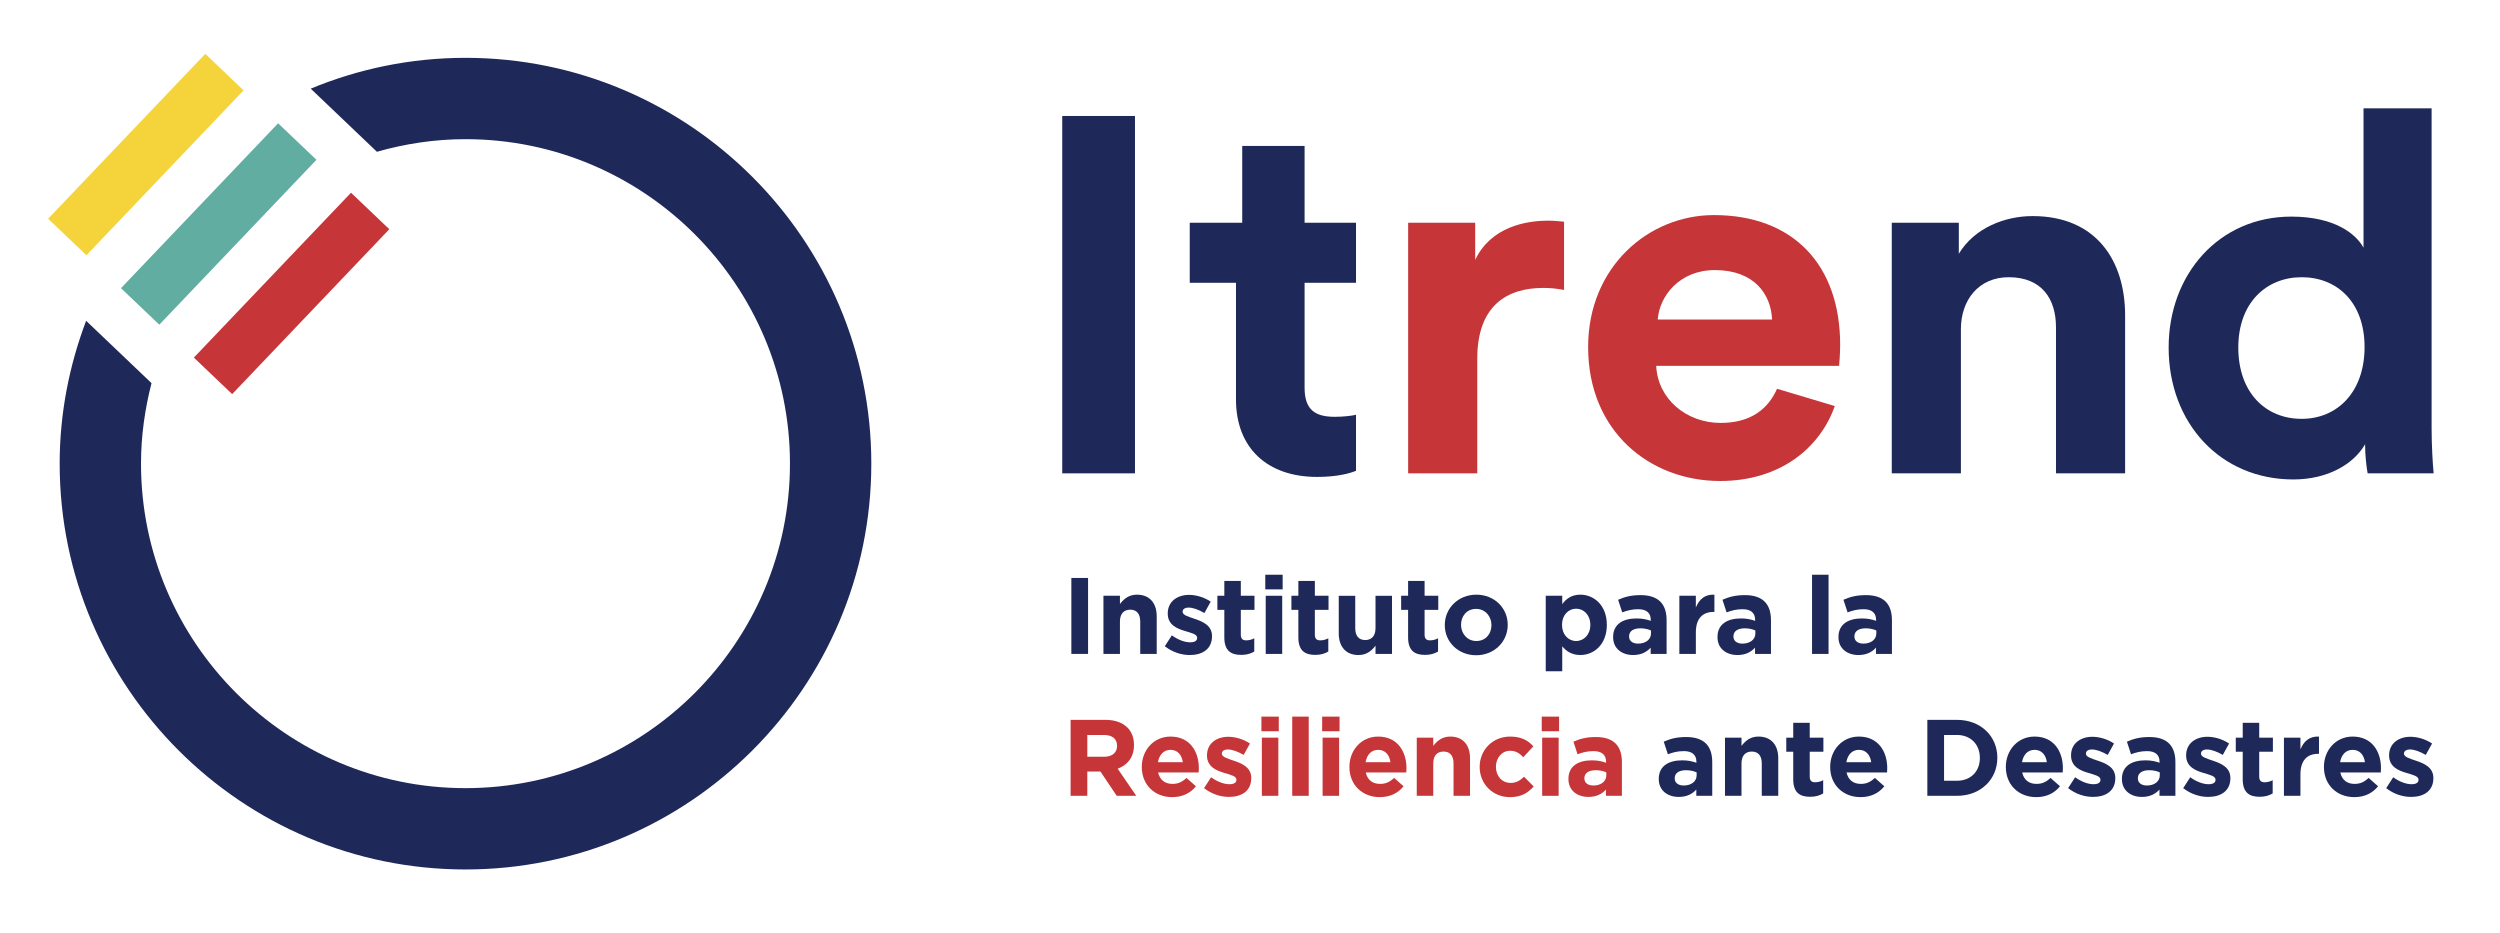 <?xml version="1.0" encoding="utf-8"?>
<!-- Generator: Adobe Illustrator 16.0.0, SVG Export Plug-In . SVG Version: 6.00 Build 0)  -->
<!DOCTYPE svg PUBLIC "-//W3C//DTD SVG 1.1//EN" "http://www.w3.org/Graphics/SVG/1.1/DTD/svg11.dtd">
<svg version="1.1" id="Capa_2" xmlns="http://www.w3.org/2000/svg" xmlns:xlink="http://www.w3.org/1999/xlink" x="0px" y="0px"
	 width="300px" height="112px" viewBox="0 0 300 112" enable-background="new 0 0 300 112" xml:space="preserve">
<rect x="127.468" y="13.917" fill="#1E2959" width="8.729" height="42.884"/>
<g>
	<defs>
		<rect id="SVGID_1_" x="1" width="295.5" height="110.807"/>
	</defs>
	<clipPath id="SVGID_2_">
		<use xlink:href="#SVGID_1_"  overflow="visible"/>
	</clipPath>
	<path clip-path="url(#SVGID_2_)" fill="#1E2959" d="M156.551,17.512h-7.484v9.214h-4.739h-1.559v7.213h5.55v13.999
		c0,5.808,3.743,9.292,9.728,9.292c2.434,0,3.929-0.429,4.675-0.734V49.77c-0.435,0.125-1.558,0.247-2.556,0.247
		c-2.37,0-3.615-0.857-3.615-3.485V33.938h6.171v-7.213h-6.171V17.512z"/>
	<path clip-path="url(#SVGID_2_)" fill="#C63639" d="M177.024,31.189v-4.462h-8.046v30.074h8.294V43.047
		c0-6.48,3.68-8.496,7.92-8.496c0.749,0,1.559,0.06,2.494,0.243v-8.191c-0.624-0.061-1.247-0.123-1.933-0.123
		C183.136,26.48,178.896,27.214,177.024,31.189"/>
	<path clip-path="url(#SVGID_2_)" fill="#C63639" d="M206.476,50.75c-4.115,0-7.545-2.874-7.73-6.847h21.948
		c0-0.122,0.126-1.344,0.126-2.507c0-9.66-5.675-15.587-15.153-15.587c-7.856,0-15.092,6.234-15.092,15.833
		c0,10.147,7.422,16.077,15.84,16.077c7.277,0,12.029-4.047,13.759-8.995l-6.928-2.072C212.174,49.074,210.1,50.75,206.476,50.75
		 M205.791,32.41c4.737,0,6.734,2.934,6.858,5.931h-13.719C199.12,35.589,201.486,32.41,205.791,32.41"/>
	<path clip-path="url(#SVGID_2_)" fill="#1E2959" d="M243.912,25.93c-3.305,0-6.983,1.407-8.854,4.524v-3.729h-8.045v30.075h8.295
		V39.501c0-3.486,2.117-6.234,5.736-6.234c3.991,0,5.674,2.628,5.674,5.99v17.543h8.296V37.85
		C255.014,31.25,251.521,25.93,243.912,25.93"/>
	<path clip-path="url(#SVGID_2_)" fill="#1E2959" d="M291.793,51.362V13.001h-8.17v16.72c-0.874-1.589-3.37-3.728-8.668-3.728
		c-8.669,0-14.718,6.907-14.718,15.708c0,9.109,6.237,15.834,14.965,15.834c4.118,0,7.235-1.835,8.607-4.219
		c0,1.407,0.186,2.875,0.311,3.485h7.917C291.916,55.579,291.793,53.378,291.793,51.362 M276.201,50.261
		c-4.365,0-7.606-3.179-7.606-8.56c0-5.379,3.366-8.434,7.606-8.434c4.241,0,7.547,2.995,7.547,8.375
		C283.748,47.082,280.442,50.261,276.201,50.261"/>
	<path clip-path="url(#SVGID_2_)" fill="#1E2959" d="M55.858,6.94c-6.576,0-12.844,1.327-18.572,3.699l7.944,7.574
		c3.383-0.962,6.94-1.512,10.627-1.512c21.469,0,38.938,17.467,38.938,38.937c0,21.468-17.469,38.939-38.938,38.939
		c-21.468,0-38.936-17.471-38.936-38.939c0-3.34,0.467-6.566,1.262-9.661l-7.849-7.482C8.317,43.837,7.16,49.599,7.16,55.639
		c0,26.851,21.847,48.697,48.698,48.697c26.853,0,48.7-21.846,48.7-48.697C104.558,28.787,82.711,6.94,55.858,6.94"/>
	
		<rect x="3.834" y="15.376" transform="matrix(0.69 -0.724 0.724 0.69 -8.002 18.415)" clip-path="url(#SVGID_2_)" fill="#F4D33B" width="27.33" height="6.349"/>
	
		<rect x="12.576" y="23.709" transform="matrix(0.69 -0.724 0.724 0.69 -11.325 27.327)" clip-path="url(#SVGID_2_)" fill="#62ADA2" width="27.329" height="6.351"/>
	
		<rect x="21.318" y="32.044" transform="matrix(0.69 -0.724 0.724 0.69 -14.647 36.236)" clip-path="url(#SVGID_2_)" fill="#C63639" width="27.33" height="6.35"/>
	<rect x="128.563" y="69.355" clip-path="url(#SVGID_2_)" fill="#1E2959" width="2.005" height="9.115"/>
	<path clip-path="url(#SVGID_2_)" fill="#1E2959" d="M132.413,71.492h1.98v0.988c0.455-0.586,1.04-1.121,2.043-1.121
		c1.497,0,2.37,0.994,2.37,2.594v4.518h-1.979V74.58c0-0.939-0.443-1.42-1.197-1.42c-0.756,0-1.237,0.48-1.237,1.42v3.891h-1.98
		V71.492z"/>
	<path clip-path="url(#SVGID_2_)" fill="#1E2959" d="M139.777,77.547l0.846-1.305c0.755,0.549,1.55,0.836,2.202,0.836
		c0.571,0,0.833-0.209,0.833-0.521v-0.025c0-0.43-0.677-0.572-1.446-0.807c-0.977-0.287-2.083-0.742-2.083-2.096v-0.025
		c0-1.422,1.145-2.219,2.552-2.219c0.885,0,1.85,0.301,2.604,0.811l-0.754,1.367c-0.692-0.402-1.38-0.652-1.889-0.652
		c-0.481,0-0.727,0.209-0.727,0.484v0.025c0,0.389,0.661,0.572,1.418,0.832c0.977,0.324,2.109,0.795,2.109,2.07v0.027
		c0,1.547-1.16,2.254-2.669,2.254C141.795,78.604,140.702,78.275,139.777,77.547"/>
	<path clip-path="url(#SVGID_2_)" fill="#1E2959" d="M146.919,76.494v-3.309h-0.833v-1.693h0.833v-1.783h1.979v1.783h1.64v1.693
		h-1.64v2.98c0,0.457,0.196,0.678,0.639,0.678c0.364,0,0.689-0.092,0.975-0.246v1.588c-0.417,0.248-0.898,0.402-1.562,0.402
		C147.74,78.588,146.919,78.105,146.919,76.494"/>
	<path clip-path="url(#SVGID_2_)" fill="#1E2959" d="M151.834,68.967h2.083v1.758h-2.083V68.967z M151.886,71.492h1.979v6.979
		h-1.979V71.492z"/>
	<path clip-path="url(#SVGID_2_)" fill="#1E2959" d="M155.803,76.494v-3.309h-0.834v-1.693h0.834v-1.783h1.979v1.783h1.641v1.693
		h-1.641v2.98c0,0.457,0.196,0.678,0.639,0.678c0.363,0,0.689-0.092,0.976-0.246v1.588c-0.418,0.248-0.899,0.402-1.562,0.402
		C156.623,78.588,155.803,78.105,155.803,76.494"/>
	<path clip-path="url(#SVGID_2_)" fill="#1E2959" d="M160.65,76.01v-4.518h1.979v3.895c0,0.936,0.441,1.418,1.196,1.418
		c0.756,0,1.237-0.482,1.237-1.418v-3.895h1.979v6.979h-1.979v-0.99c-0.456,0.586-1.041,1.123-2.045,1.123
		C161.523,78.604,160.65,77.609,160.65,76.01"/>
	<path clip-path="url(#SVGID_2_)" fill="#1E2959" d="M168.972,76.494v-3.309h-0.835v-1.693h0.835v-1.783h1.979v1.783h1.641v1.693
		h-1.641v2.98c0,0.457,0.196,0.678,0.64,0.678c0.363,0,0.688-0.092,0.975-0.246v1.588c-0.417,0.248-0.898,0.402-1.562,0.402
		C169.792,78.588,168.972,78.105,168.972,76.494"/>
	<path clip-path="url(#SVGID_2_)" fill="#1E2959" d="M173.374,75.02v-0.025c0-2.006,1.613-3.635,3.787-3.635
		c2.162,0,3.766,1.605,3.766,3.609v0.025c0,2.006-1.614,3.635-3.79,3.635C174.976,78.629,173.374,77.025,173.374,75.02
		 M178.974,75.02v-0.025c0-1.027-0.743-1.928-1.837-1.928c-1.133,0-1.811,0.873-1.811,1.902v0.025c0,1.031,0.742,1.928,1.835,1.928
		C178.294,76.922,178.974,76.049,178.974,75.02"/>
	<path clip-path="url(#SVGID_2_)" fill="#1E2959" d="M185.488,71.492h1.98v1.004c0.479-0.65,1.145-1.137,2.173-1.137
		c1.628,0,3.179,1.279,3.179,3.609v0.025c0,2.33-1.525,3.609-3.179,3.609c-1.054,0-1.707-0.484-2.173-1.045v2.996h-1.98V71.492z
		 M190.839,74.994v-0.025c0-1.16-0.781-1.926-1.706-1.926c-0.924,0-1.691,0.766-1.691,1.926v0.025c0,1.16,0.768,1.928,1.691,1.928
		C190.058,76.922,190.839,76.164,190.839,74.994"/>
	<path clip-path="url(#SVGID_2_)" fill="#1E2959" d="M193.574,76.465v-0.025c0-1.521,1.158-2.227,2.814-2.227
		c0.703,0,1.21,0.117,1.704,0.289v-0.119c0-0.82-0.506-1.277-1.495-1.277c-0.757,0-1.29,0.145-1.929,0.379l-0.494-1.512
		c0.769-0.336,1.523-0.559,2.709-0.559c1.079,0,1.859,0.285,2.355,0.781c0.521,0.521,0.754,1.289,0.754,2.227v4.049h-1.912v-0.754
		c-0.482,0.533-1.146,0.887-2.108,0.887C194.656,78.604,193.574,77.848,193.574,76.465 M198.12,76.01v-0.352
		c-0.34-0.156-0.783-0.26-1.265-0.26c-0.846,0-1.366,0.338-1.366,0.961v0.029c0,0.535,0.441,0.846,1.081,0.846
		C197.495,77.234,198.12,76.729,198.12,76.01"/>
	<path clip-path="url(#SVGID_2_)" fill="#1E2959" d="M201.521,71.492h1.981v1.404c0.403-0.961,1.055-1.588,2.226-1.537v2.072h-0.105
		c-1.314,0-2.12,0.795-2.12,2.461v2.578h-1.981V71.492z"/>
	<path clip-path="url(#SVGID_2_)" fill="#1E2959" d="M206.099,76.465v-0.025c0-1.521,1.157-2.227,2.812-2.227
		c0.703,0,1.211,0.117,1.705,0.289v-0.119c0-0.82-0.507-1.277-1.497-1.277c-0.756,0-1.288,0.145-1.928,0.379l-0.494-1.512
		c0.769-0.336,1.524-0.559,2.708-0.559c1.081,0,1.861,0.285,2.355,0.781c0.523,0.521,0.757,1.289,0.757,2.227v4.049h-1.914v-0.754
		c-0.481,0.533-1.146,0.887-2.109,0.887C207.18,78.604,206.099,77.848,206.099,76.465 M210.643,76.01v-0.352
		c-0.34-0.156-0.782-0.26-1.266-0.26c-0.844,0-1.365,0.338-1.365,0.961v0.029c0,0.535,0.443,0.846,1.081,0.846
		C210.018,77.234,210.643,76.729,210.643,76.01"/>
	<rect x="217.446" y="68.967" clip-path="url(#SVGID_2_)" fill="#1E2959" width="1.979" height="9.504"/>
	<path clip-path="url(#SVGID_2_)" fill="#1E2959" d="M220.615,76.465v-0.025c0-1.521,1.158-2.227,2.813-2.227
		c0.704,0,1.211,0.117,1.704,0.289v-0.119c0-0.82-0.506-1.277-1.495-1.277c-0.756,0-1.288,0.145-1.928,0.379l-0.495-1.512
		c0.768-0.336,1.524-0.559,2.709-0.559c1.079,0,1.859,0.285,2.355,0.781c0.522,0.521,0.754,1.289,0.754,2.227v4.049h-1.911v-0.754
		c-0.482,0.533-1.146,0.887-2.109,0.887C221.696,78.604,220.615,77.848,220.615,76.465 M225.16,76.01v-0.352
		c-0.339-0.156-0.782-0.26-1.264-0.26c-0.845,0-1.367,0.338-1.367,0.961v0.029c0,0.535,0.441,0.846,1.081,0.846
		C224.535,77.234,225.16,76.729,225.16,76.01"/>
	<path clip-path="url(#SVGID_2_)" fill="#C63639" d="M128.473,86.383h4.167c1.158,0,2.057,0.326,2.655,0.928
		c0.509,0.506,0.782,1.223,0.782,2.084v0.023c0,1.473-0.794,2.396-1.955,2.826l2.228,3.254h-2.344l-1.954-2.916h-1.575v2.916h-2.005
		V86.383z M132.508,90.811c0.977,0,1.538-0.52,1.538-1.287v-0.025c0-0.859-0.6-1.301-1.575-1.301h-1.993v2.613H132.508z"/>
	<path clip-path="url(#SVGID_2_)" fill="#C63639" d="M137.015,92.051v-0.027c0-1.994,1.419-3.635,3.45-3.635
		c2.331,0,3.397,1.812,3.397,3.789c0,0.158-0.012,0.34-0.025,0.521h-4.858c0.197,0.898,0.822,1.369,1.707,1.369
		c0.665,0,1.147-0.209,1.693-0.717l1.134,1.002c-0.652,0.807-1.589,1.303-2.853,1.303C138.564,95.656,137.015,94.186,137.015,92.051
		 M141.936,91.463c-0.117-0.885-0.637-1.482-1.471-1.482c-0.821,0-1.354,0.584-1.51,1.482H141.936z"/>
	<path clip-path="url(#SVGID_2_)" fill="#C63639" d="M144.486,94.576l0.846-1.305c0.756,0.547,1.551,0.834,2.202,0.834
		c0.573,0,0.834-0.207,0.834-0.521v-0.023c0-0.432-0.679-0.574-1.446-0.807c-0.977-0.289-2.083-0.744-2.083-2.098v-0.025
		c0-1.42,1.146-2.217,2.552-2.217c0.884,0,1.848,0.301,2.605,0.809l-0.757,1.367c-0.688-0.402-1.378-0.652-1.887-0.652
		c-0.482,0-0.729,0.209-0.729,0.484v0.025c0,0.389,0.663,0.572,1.419,0.832c0.977,0.326,2.109,0.797,2.109,2.072v0.027
		c0,1.547-1.159,2.252-2.669,2.252C146.505,95.631,145.412,95.305,144.486,94.576"/>
	<path clip-path="url(#SVGID_2_)" fill="#C63639" d="M151.37,85.994h2.083v1.756h-2.083V85.994z M151.422,88.518h1.979v6.98h-1.979
		V88.518z"/>
	<rect x="155.067" y="85.994" clip-path="url(#SVGID_2_)" fill="#C63639" width="1.979" height="9.504"/>
	<path clip-path="url(#SVGID_2_)" fill="#C63639" d="M158.66,85.994h2.085v1.756h-2.085V85.994z M158.712,88.518h1.98v6.98h-1.98
		V88.518z"/>
	<path clip-path="url(#SVGID_2_)" fill="#C63639" d="M161.93,92.051v-0.027c0-1.994,1.419-3.635,3.451-3.635
		c2.33,0,3.396,1.812,3.396,3.789c0,0.158-0.013,0.34-0.023,0.521h-4.859c0.197,0.898,0.82,1.369,1.708,1.369
		c0.663,0,1.145-0.209,1.691-0.717l1.134,1.002c-0.652,0.807-1.591,1.303-2.853,1.303C163.48,95.656,161.93,94.186,161.93,92.051
		 M166.852,91.463c-0.118-0.885-0.638-1.482-1.471-1.482c-0.822,0-1.354,0.584-1.51,1.482H166.852z"/>
	<path clip-path="url(#SVGID_2_)" fill="#C63639" d="M170.011,88.521h1.979v0.986c0.456-0.584,1.04-1.119,2.043-1.119
		c1.497,0,2.37,0.992,2.37,2.592v4.518h-1.979v-3.891c0-0.939-0.442-1.42-1.197-1.42c-0.756,0-1.237,0.48-1.237,1.42v3.891h-1.979
		V88.521z"/>
	<path clip-path="url(#SVGID_2_)" fill="#C63639" d="M177.559,92.047v-0.023c0-1.994,1.522-3.635,3.659-3.635
		c1.313,0,2.134,0.443,2.785,1.174l-1.21,1.301c-0.443-0.469-0.886-0.771-1.589-0.771c-0.989,0-1.692,0.875-1.692,1.906v0.025
		c0,1.066,0.688,1.926,1.77,1.926c0.665,0,1.12-0.285,1.603-0.74l1.159,1.17c-0.678,0.742-1.46,1.277-2.853,1.277
		C179.095,95.656,177.559,94.041,177.559,92.047"/>
	<path clip-path="url(#SVGID_2_)" fill="#C63639" d="M185.007,85.994h2.082v1.756h-2.082V85.994z M185.059,88.518h1.979v6.98h-1.979
		V88.518z"/>
	<path clip-path="url(#SVGID_2_)" fill="#C63639" d="M188.211,93.494v-0.027c0-1.521,1.158-2.227,2.813-2.227
		c0.703,0,1.211,0.117,1.705,0.289v-0.117c0-0.822-0.507-1.277-1.496-1.277c-0.757,0-1.29,0.143-1.928,0.375l-0.495-1.508
		c0.769-0.338,1.523-0.559,2.708-0.559c1.08,0,1.86,0.283,2.354,0.779c0.523,0.521,0.757,1.287,0.757,2.227v4.049h-1.913v-0.752
		c-0.481,0.531-1.146,0.885-2.108,0.885C189.293,95.631,188.211,94.875,188.211,93.494 M192.756,93.039v-0.354
		c-0.34-0.156-0.783-0.26-1.264-0.26c-0.847,0-1.367,0.34-1.367,0.963v0.029c0,0.533,0.442,0.844,1.081,0.844
		C192.131,94.262,192.756,93.756,192.756,93.039"/>
	<path clip-path="url(#SVGID_2_)" fill="#1E2959" d="M199.051,93.494v-0.027c0-1.521,1.158-2.227,2.813-2.227
		c0.703,0,1.21,0.117,1.704,0.289v-0.117c0-0.822-0.505-1.277-1.496-1.277c-0.755,0-1.288,0.143-1.928,0.375l-0.494-1.508
		c0.769-0.338,1.523-0.559,2.708-0.559c1.081,0,1.86,0.283,2.355,0.779c0.522,0.521,0.756,1.287,0.756,2.227v4.049h-1.912v-0.752
		c-0.483,0.531-1.147,0.885-2.11,0.885C200.132,95.631,199.051,94.875,199.051,93.494 M203.596,93.039v-0.354
		c-0.339-0.156-0.783-0.26-1.264-0.26c-0.846,0-1.368,0.34-1.368,0.963v0.029c0,0.533,0.443,0.844,1.081,0.844
		C202.971,94.262,203.596,93.756,203.596,93.039"/>
	<path clip-path="url(#SVGID_2_)" fill="#1E2959" d="M206.998,88.521h1.981v0.986c0.454-0.584,1.038-1.119,2.041-1.119
		c1.498,0,2.37,0.992,2.37,2.592v4.518h-1.978v-3.891c0-0.939-0.444-1.42-1.198-1.42c-0.755,0-1.235,0.48-1.235,1.42v3.891h-1.981
		V88.521z"/>
	<path clip-path="url(#SVGID_2_)" fill="#1E2959" d="M215.188,93.521v-3.309h-0.836v-1.691h0.836v-1.783h1.979v1.783h1.64v1.691
		h-1.64v2.982c0,0.455,0.195,0.678,0.639,0.678c0.363,0,0.689-0.092,0.976-0.248v1.588c-0.417,0.248-0.899,0.402-1.563,0.402
		C216.008,95.615,215.188,95.135,215.188,93.521"/>
	<path clip-path="url(#SVGID_2_)" fill="#1E2959" d="M219.622,92.051v-0.027c0-1.994,1.418-3.635,3.45-3.635
		c2.329,0,3.397,1.812,3.397,3.789c0,0.158-0.012,0.34-0.024,0.521h-4.858c0.197,0.898,0.82,1.369,1.707,1.369
		c0.663,0,1.147-0.209,1.691-0.717l1.134,1.002c-0.65,0.807-1.59,1.303-2.852,1.303C221.172,95.656,219.622,94.186,219.622,92.051
		 M224.544,91.463c-0.118-0.885-0.639-1.482-1.472-1.482c-0.822,0-1.354,0.584-1.51,1.482H224.544z"/>
	<path clip-path="url(#SVGID_2_)" fill="#1E2959" d="M231.281,86.383h3.557c2.861,0,4.843,1.969,4.843,4.533v0.025
		c0,2.564-1.981,4.557-4.843,4.557h-3.557V86.383z M234.838,93.689c1.64,0,2.745-1.107,2.745-2.721v-0.027
		c0-1.613-1.105-2.744-2.745-2.744h-1.551v5.492H234.838z"/>
	<path clip-path="url(#SVGID_2_)" fill="#1E2959" d="M240.701,92.051v-0.027c0-1.994,1.418-3.635,3.449-3.635
		c2.331,0,3.397,1.812,3.397,3.789c0,0.158-0.011,0.34-0.024,0.521h-4.858c0.198,0.898,0.82,1.369,1.707,1.369
		c0.665,0,1.147-0.209,1.692-0.717l1.134,1.002c-0.65,0.807-1.59,1.303-2.853,1.303C242.25,95.656,240.701,94.186,240.701,92.051
		 M245.622,91.463c-0.117-0.885-0.638-1.482-1.472-1.482c-0.821,0-1.353,0.584-1.51,1.482H245.622z"/>
	<path clip-path="url(#SVGID_2_)" fill="#1E2959" d="M248.173,94.576l0.846-1.305c0.755,0.547,1.55,0.834,2.202,0.834
		c0.571,0,0.833-0.207,0.833-0.521v-0.023c0-0.432-0.677-0.574-1.445-0.807c-0.978-0.289-2.084-0.744-2.084-2.098v-0.025
		c0-1.42,1.146-2.217,2.552-2.217c0.885,0,1.849,0.301,2.604,0.809l-0.755,1.367c-0.689-0.402-1.379-0.652-1.889-0.652
		c-0.479,0-0.727,0.209-0.727,0.484v0.025c0,0.389,0.661,0.572,1.418,0.832c0.978,0.326,2.109,0.797,2.109,2.072v0.027
		c0,1.547-1.159,2.252-2.669,2.252C250.19,95.631,249.099,95.305,248.173,94.576"/>
	<path clip-path="url(#SVGID_2_)" fill="#1E2959" d="M254.63,93.494v-0.027c0-1.521,1.157-2.227,2.812-2.227
		c0.703,0,1.211,0.117,1.705,0.289v-0.117c0-0.822-0.507-1.277-1.496-1.277c-0.756,0-1.289,0.143-1.928,0.375l-0.494-1.508
		c0.768-0.338,1.523-0.559,2.707-0.559c1.081,0,1.861,0.283,2.355,0.779c0.523,0.521,0.757,1.287,0.757,2.227v4.049h-1.912v-0.752
		c-0.483,0.531-1.146,0.885-2.11,0.885C255.711,95.631,254.63,94.875,254.63,93.494 M259.174,93.039v-0.354
		c-0.339-0.156-0.782-0.26-1.265-0.26c-0.845,0-1.366,0.34-1.366,0.963v0.029c0,0.533,0.443,0.844,1.081,0.844
		C258.55,94.262,259.174,93.756,259.174,93.039"/>
	<path clip-path="url(#SVGID_2_)" fill="#1E2959" d="M261.984,94.576l0.846-1.305c0.755,0.547,1.551,0.834,2.201,0.834
		c0.572,0,0.834-0.207,0.834-0.521v-0.023c0-0.432-0.677-0.574-1.445-0.807c-0.978-0.289-2.084-0.744-2.084-2.098v-0.025
		c0-1.42,1.145-2.217,2.552-2.217c0.886,0,1.849,0.301,2.604,0.809l-0.756,1.367c-0.689-0.402-1.379-0.652-1.888-0.652
		c-0.48,0-0.728,0.209-0.728,0.484v0.025c0,0.389,0.662,0.572,1.419,0.832c0.977,0.326,2.108,0.797,2.108,2.072v0.027
		c0,1.547-1.158,2.252-2.669,2.252C264.003,95.631,262.909,95.305,261.984,94.576"/>
	<path clip-path="url(#SVGID_2_)" fill="#1E2959" d="M269.127,93.521v-3.309h-0.834v-1.691h0.834v-1.783h1.979v1.783h1.641v1.691
		h-1.641v2.982c0,0.455,0.196,0.678,0.64,0.678c0.363,0,0.688-0.092,0.975-0.248v1.588c-0.417,0.248-0.898,0.402-1.562,0.402
		C269.947,95.615,269.127,95.135,269.127,93.521"/>
	<path clip-path="url(#SVGID_2_)" fill="#1E2959" d="M274.071,88.521h1.981v1.404c0.402-0.963,1.055-1.588,2.226-1.537v2.072h-0.105
		c-1.314,0-2.12,0.793-2.12,2.459v2.578h-1.981V88.521z"/>
	<path clip-path="url(#SVGID_2_)" fill="#1E2959" d="M278.872,92.051v-0.027c0-1.994,1.418-3.635,3.449-3.635
		c2.33,0,3.397,1.812,3.397,3.789c0,0.158-0.012,0.34-0.023,0.521h-4.859c0.197,0.898,0.82,1.369,1.708,1.369
		c0.663,0,1.145-0.209,1.691-0.717l1.134,1.002c-0.651,0.807-1.591,1.303-2.852,1.303C280.421,95.656,278.872,94.186,278.872,92.051
		 M283.793,91.463c-0.119-0.885-0.638-1.482-1.472-1.482c-0.821,0-1.354,0.584-1.509,1.482H283.793z"/>
	<path clip-path="url(#SVGID_2_)" fill="#1E2959" d="M286.342,94.576l0.844-1.305c0.756,0.547,1.551,0.834,2.202,0.834
		c0.571,0,0.834-0.207,0.834-0.521v-0.023c0-0.432-0.678-0.574-1.445-0.807c-0.979-0.289-2.085-0.744-2.085-2.098v-0.025
		c0-1.42,1.146-2.217,2.553-2.217c0.884,0,1.849,0.301,2.605,0.809l-0.757,1.367c-0.688-0.402-1.379-0.652-1.887-0.652
		c-0.482,0-0.729,0.209-0.729,0.484v0.025c0,0.389,0.662,0.572,1.419,0.832c0.977,0.326,2.109,0.797,2.109,2.072v0.027
		c0,1.547-1.159,2.252-2.67,2.252C288.358,95.631,287.266,95.305,286.342,94.576"/>
</g>
</svg>
